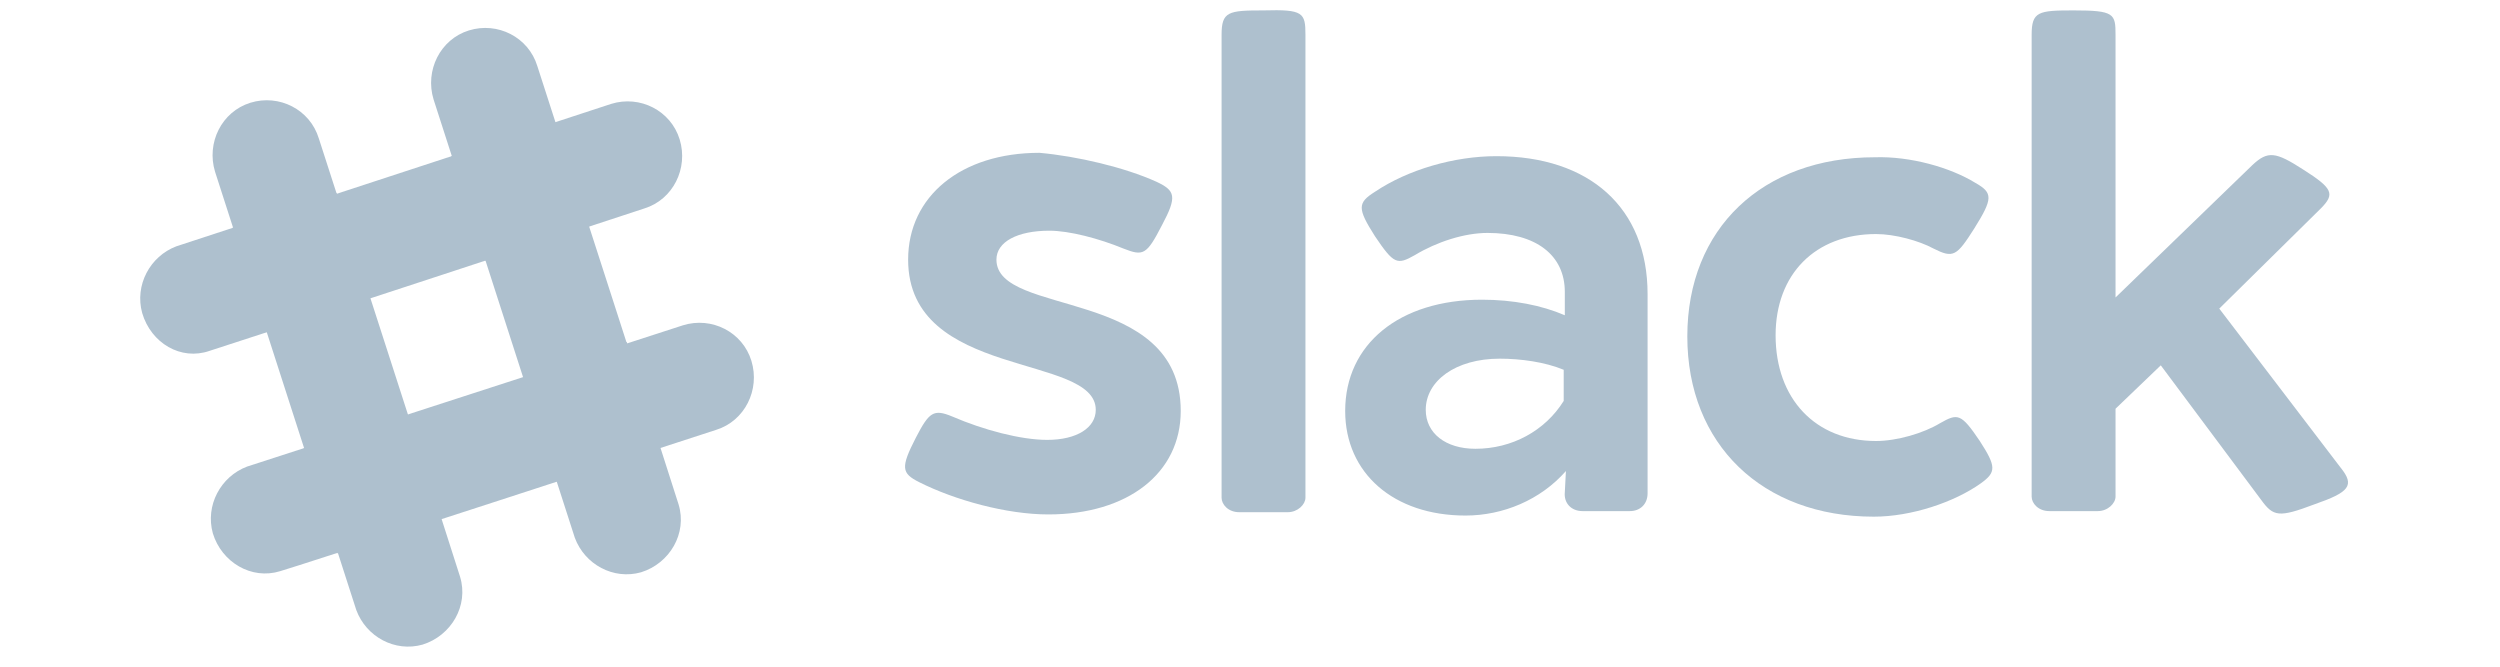 <svg width="150" height="40" viewBox="0 0 150 40" fill="none" xmlns="http://www.w3.org/2000/svg">
<path d="M32.239 3.962C31.709 2.227 29.855 1.292 28.133 1.826C26.412 2.36 25.485 4.229 26.014 5.965L34.49 32.268C35.086 33.87 36.808 34.805 38.463 34.337C40.185 33.803 41.245 32.001 40.715 30.265C40.715 30.198 32.239 3.962 32.239 3.962Z" fill="#AEC0CE"/>
<path d="M19.128 8.302C18.598 6.566 16.744 5.631 15.022 6.165C13.3 6.699 12.373 8.569 12.903 10.304L21.379 36.607C21.975 38.209 23.697 39.144 25.352 38.677C27.074 38.143 28.133 36.34 27.604 34.605C27.604 34.538 19.128 8.302 19.128 8.302Z" fill="#AEC0CE"/>
<path d="M42.966 25.792C44.688 25.258 45.615 23.389 45.085 21.653C44.556 19.917 42.701 18.983 40.98 19.517L14.823 27.995C13.234 28.596 12.307 30.332 12.771 32.001C13.3 33.736 15.088 34.805 16.81 34.27C16.942 34.27 42.966 25.792 42.966 25.792Z" fill="#AEC0CE"/>
<path d="M20.253 33.203C21.975 32.668 24.16 31.934 26.478 31.133C25.948 29.397 25.22 27.194 24.425 24.858L18.2 26.927L20.253 33.203Z" fill="#AEC0CE"/>
<path d="M33.431 28.863C35.815 28.062 38 27.394 39.655 26.794C39.126 25.058 38.397 22.855 37.602 20.518L31.378 22.588L33.431 28.863Z" fill="#AEC0CE"/>
<path d="M38.662 12.507C40.384 11.973 41.311 10.104 40.781 8.368C40.251 6.633 38.397 5.698 36.675 6.232L10.585 14.777C8.996 15.378 8.069 17.114 8.532 18.783C9.062 20.585 10.85 21.653 12.572 21.052C12.638 21.052 38.662 12.507 38.662 12.507Z" fill="#AEC0CE"/>
<path d="M16.015 19.918C17.737 19.384 19.922 18.649 22.24 17.848C21.445 15.445 20.783 13.242 20.187 11.573L13.962 13.642L16.015 19.918Z" fill="#AEC0CE"/>
<path d="M29.127 15.645C31.51 14.844 33.696 14.176 35.351 13.575C34.556 11.172 33.894 8.969 33.298 7.3L27.074 9.37L29.127 15.645Z" fill="#AEC0CE"/>
<path d="M69.388 10.905C70.513 11.439 70.646 11.773 69.719 13.509C68.792 15.311 68.593 15.378 67.401 14.911C65.944 14.31 64.156 13.842 62.964 13.842C61.044 13.842 59.786 14.51 59.786 15.578C59.786 19.05 70.844 17.18 70.844 24.657C70.844 28.396 67.666 30.866 62.898 30.866C60.382 30.866 57.27 29.998 55.151 28.93C54.091 28.396 54.025 28.062 54.952 26.26C55.747 24.724 56.011 24.524 57.137 24.991C58.991 25.792 61.243 26.393 62.832 26.393C64.62 26.393 65.746 25.659 65.746 24.591C65.746 21.186 54.488 22.788 54.488 15.578C54.488 11.773 57.667 9.169 62.368 9.169C64.62 9.37 67.467 10.037 69.388 10.905Z" fill="#AEC0CE"/>
<path d="M78.327 2.093V29.864C78.327 30.265 77.864 30.732 77.268 30.732H74.354C73.692 30.732 73.295 30.265 73.295 29.864V2.093C73.295 0.691 73.692 0.624 75.811 0.624C78.195 0.557 78.327 0.758 78.327 2.093Z" fill="#AEC0CE"/>
<path fill-rule="evenodd" clip-rule="evenodd" d="M98.855 29.598V17.648C98.855 12.441 95.345 9.37 89.783 9.37C87.267 9.37 84.486 10.171 82.499 11.506C81.439 12.174 81.439 12.507 82.499 14.176C83.625 15.845 83.823 15.912 84.883 15.311C86.207 14.51 87.863 13.976 89.253 13.976C92.167 13.976 93.889 15.311 93.889 17.514V18.916C92.498 18.315 90.776 17.982 88.922 17.982C83.956 17.982 80.711 20.652 80.711 24.657C80.711 28.396 83.625 30.933 87.929 30.933C90.18 30.933 92.432 29.998 93.955 28.262L93.889 29.531C93.822 30.198 94.286 30.666 94.948 30.666H97.796C98.391 30.666 98.855 30.265 98.855 29.598ZM88.525 26.927C86.737 26.927 85.545 25.992 85.545 24.591C85.545 22.855 87.333 21.52 89.982 21.52C91.24 21.52 92.697 21.72 93.822 22.187V24.056C92.697 25.859 90.71 26.927 88.525 26.927Z" fill="#AEC0CE"/>
<path d="M118.522 10.972C119.582 11.573 119.582 11.907 118.456 13.709C117.396 15.378 117.198 15.511 116.006 14.911C115.145 14.443 113.688 14.043 112.562 14.043C108.92 14.043 106.536 16.446 106.536 20.118C106.536 23.923 108.92 26.46 112.562 26.46C113.82 26.46 115.41 25.993 116.403 25.392C117.463 24.791 117.661 24.791 118.787 26.46C119.78 27.995 119.78 28.329 118.853 28.997C117.264 30.132 114.681 31 112.43 31C105.742 31 101.239 26.66 101.239 20.185C101.239 13.709 105.742 9.436 112.496 9.436C114.615 9.37 116.999 10.037 118.522 10.972Z" fill="#AEC0CE"/>
<path d="M140.44 28.062C141.301 29.13 140.97 29.531 138.851 30.265C136.732 31.066 136.401 30.999 135.673 29.998L129.647 21.92L126.932 24.524V29.798C126.932 30.198 126.468 30.666 125.872 30.666H122.959C122.296 30.666 121.899 30.198 121.899 29.798V2.093C121.899 0.691 122.296 0.624 124.415 0.624C126.866 0.624 126.932 0.825 126.932 2.093V17.848L135.143 9.904C136.07 9.036 136.534 9.103 138.189 10.171C139.977 11.306 140.109 11.639 139.249 12.507L133.156 18.516L140.44 28.062Z" fill="#AEC0CE"/>
</svg>
